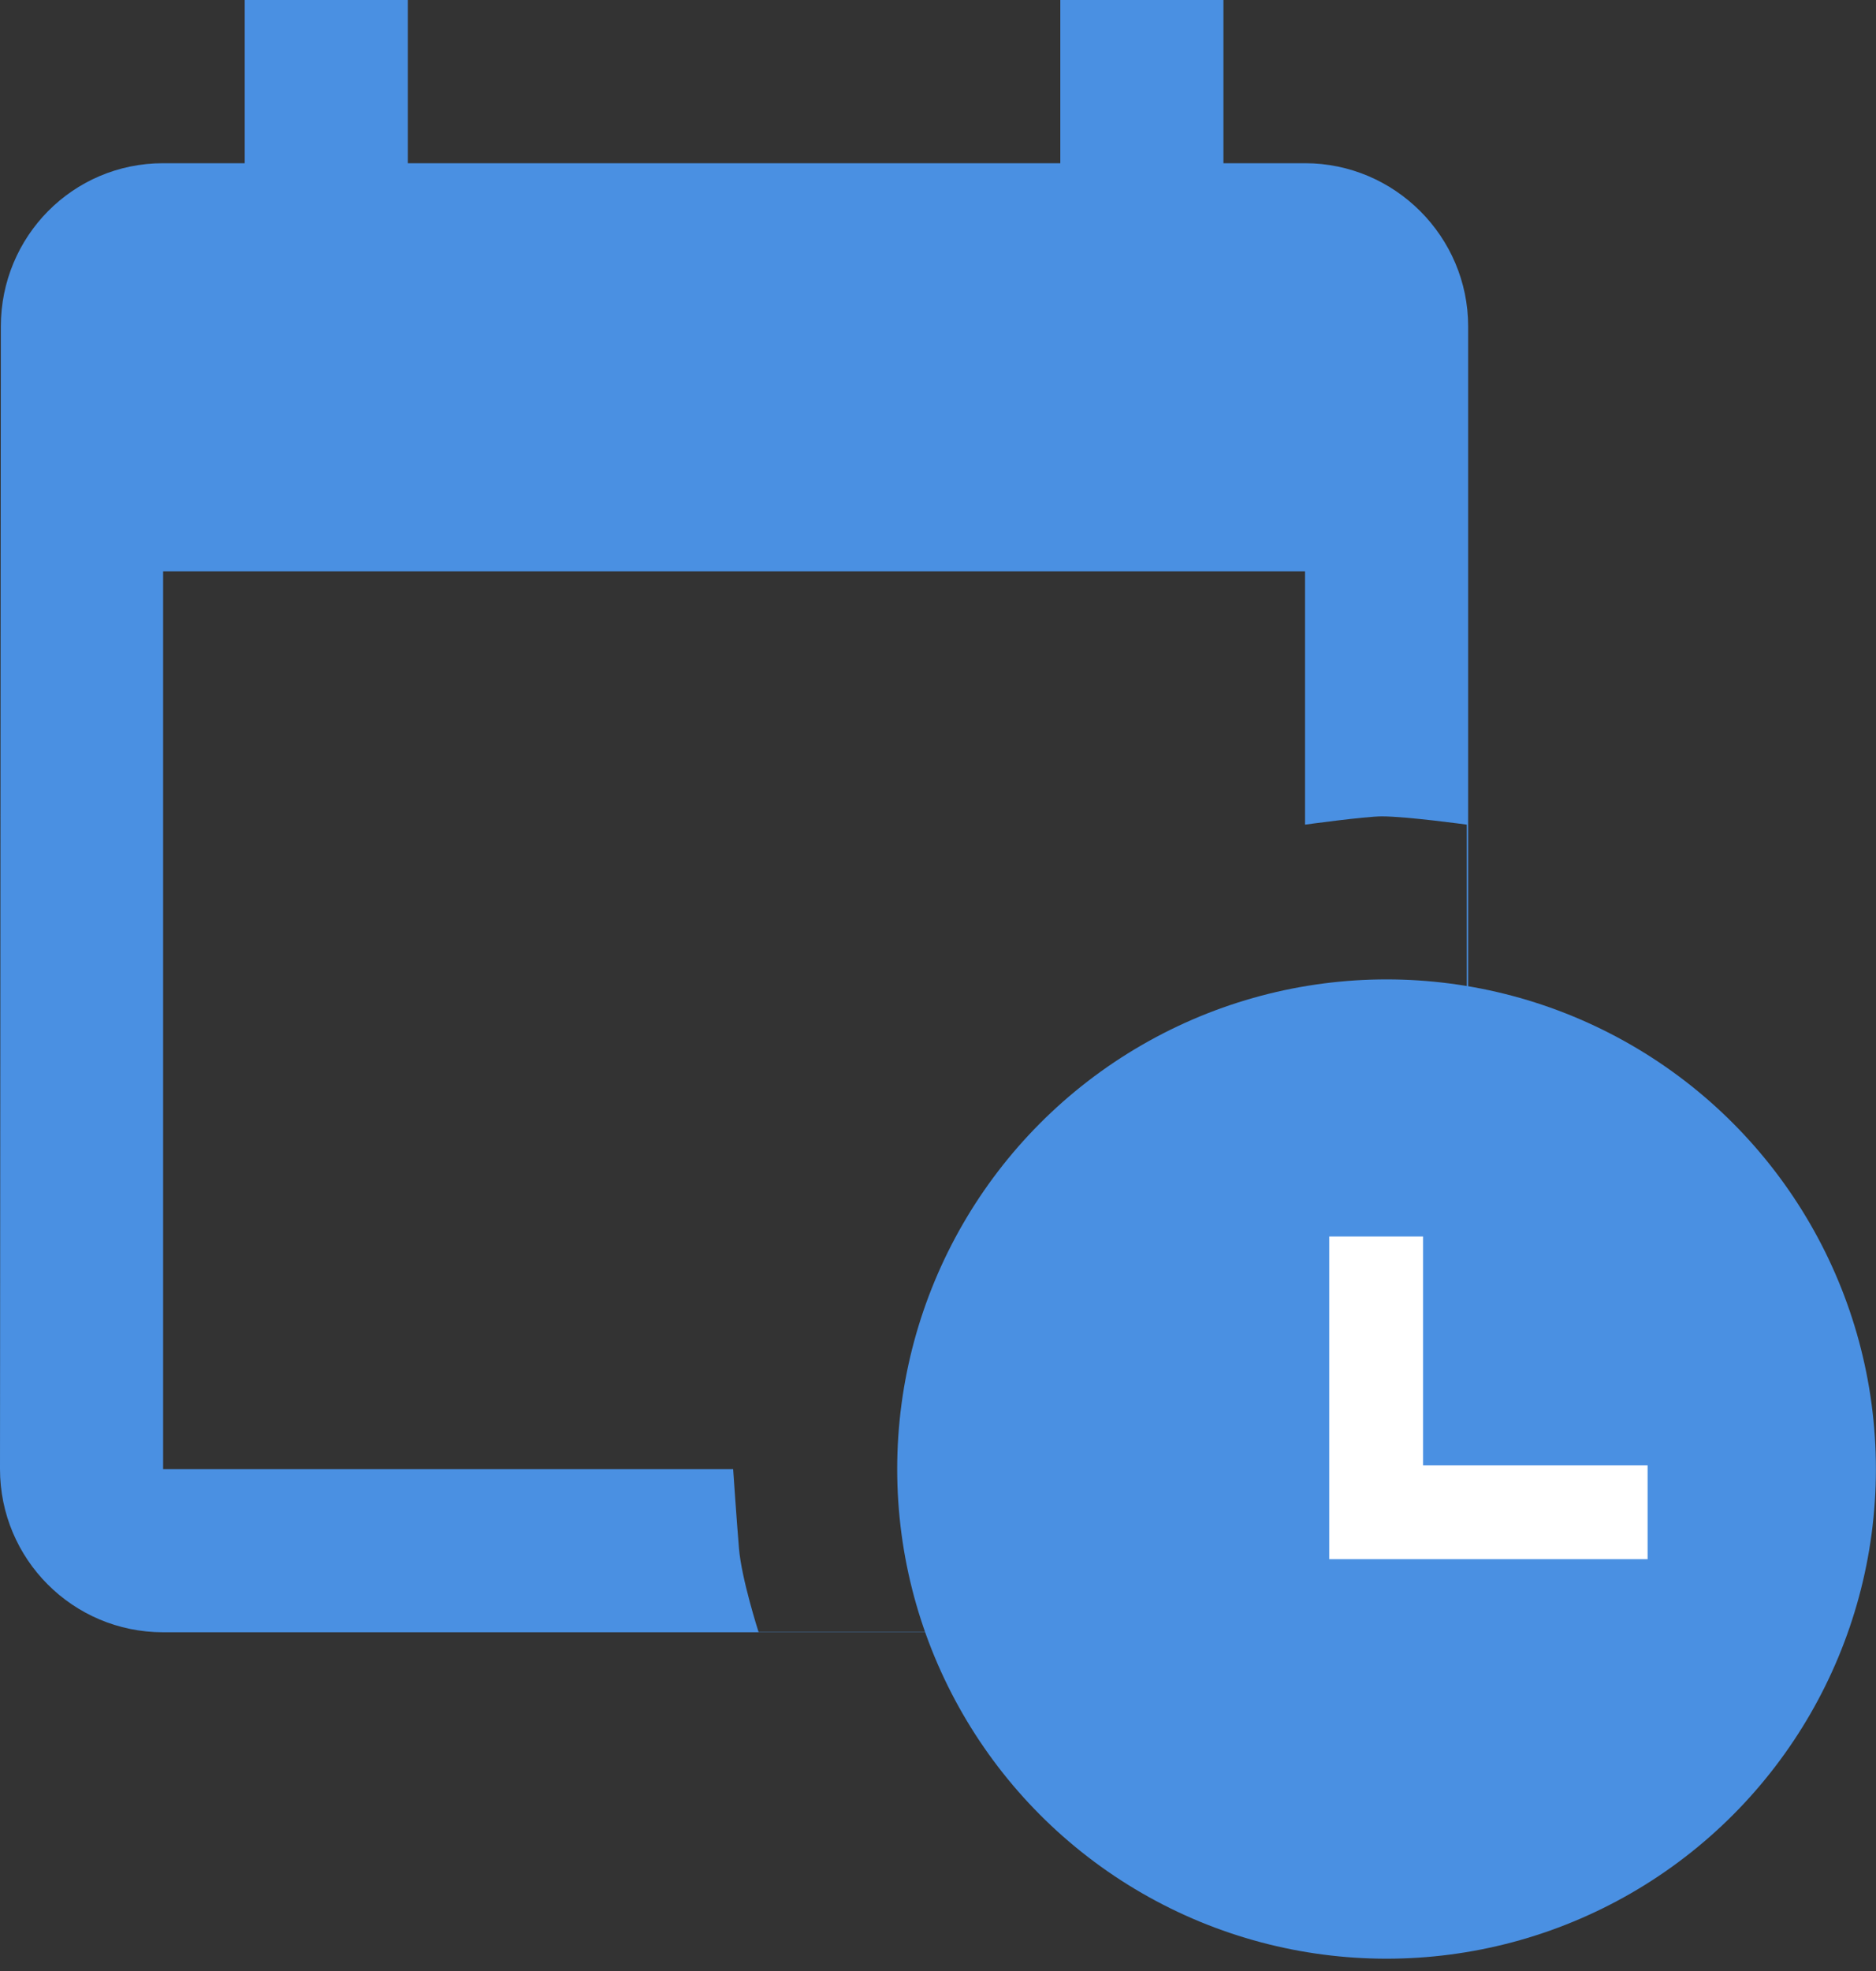<?xml version="1.0" encoding="UTF-8" standalone="no"?>
<svg width="20px" height="21px" viewBox="0 0 20 21" version="1.1" xmlns="http://www.w3.org/2000/svg" xmlns:xlink="http://www.w3.org/1999/xlink">
    <rect x="0" y="0" width="20" height="21" fill="#333333" stroke="none"/>
    <!-- Generator: sketchtool 41 (35326) - http://www.bohemiancoding.com/sketch -->
    <title>09BB5788-9CEB-4250-AA3C-FEEB5F7F7A27</title>
    <desc>Created with sketchtool.</desc>
    <defs></defs>
    <g id="Page-2" stroke="none" stroke-width="1" fill="none" fill-rule="evenodd">
        <g id="Date-selection-1280" transform="translate(-1101, -166)">
            <g id="Group-4" transform="translate(1101, 166)">
                <path d="M11.304,0 L11.304,1.739 L4.348,1.739 L4.348,0 L2.609,0 L2.609,1.739 L1.739,1.739 C0.774,1.739 0.009,2.522 0.009,3.478 L0,15.652 C0,16.609 0.774,17.391 1.739,17.391 L13.913,17.391 C14.87,17.391 15.652,16.609 15.652,15.652 L15.652,3.478 C15.652,2.522 14.87,1.739 13.913,1.739 L13.043,1.739 L13.043,0 L11.304,0 L11.304,0 Z M15.637,17.388 L8.087,17.388 C8.087,17.388 7.905,16.823 7.878,16.496 C7.851,16.169 7.816,15.652 7.816,15.652 L1.739,15.652 L1.739,6.087 L13.913,6.087 L13.913,8.786 C13.913,8.786 14.556,8.698 14.731,8.698 C14.996,8.698 15.637,8.786 15.637,8.786 L15.637,17.388 Z" id="Shape" fill="#4A90E2"></path>
                <g id="Group-3" transform="translate(9.565, 10.435)">
                    <ellipse id="Oval-3" fill="#4A90E2" cx="5.217" cy="5.217" rx="5.217" ry="5.217"></ellipse>
                    <polyline id="Path-2" stroke="#FFFFFF" points="5.106 2.739 5.106 5.677 8 5.677"></polyline>
                </g>
            </g>
        </g>
    </g>
</svg>